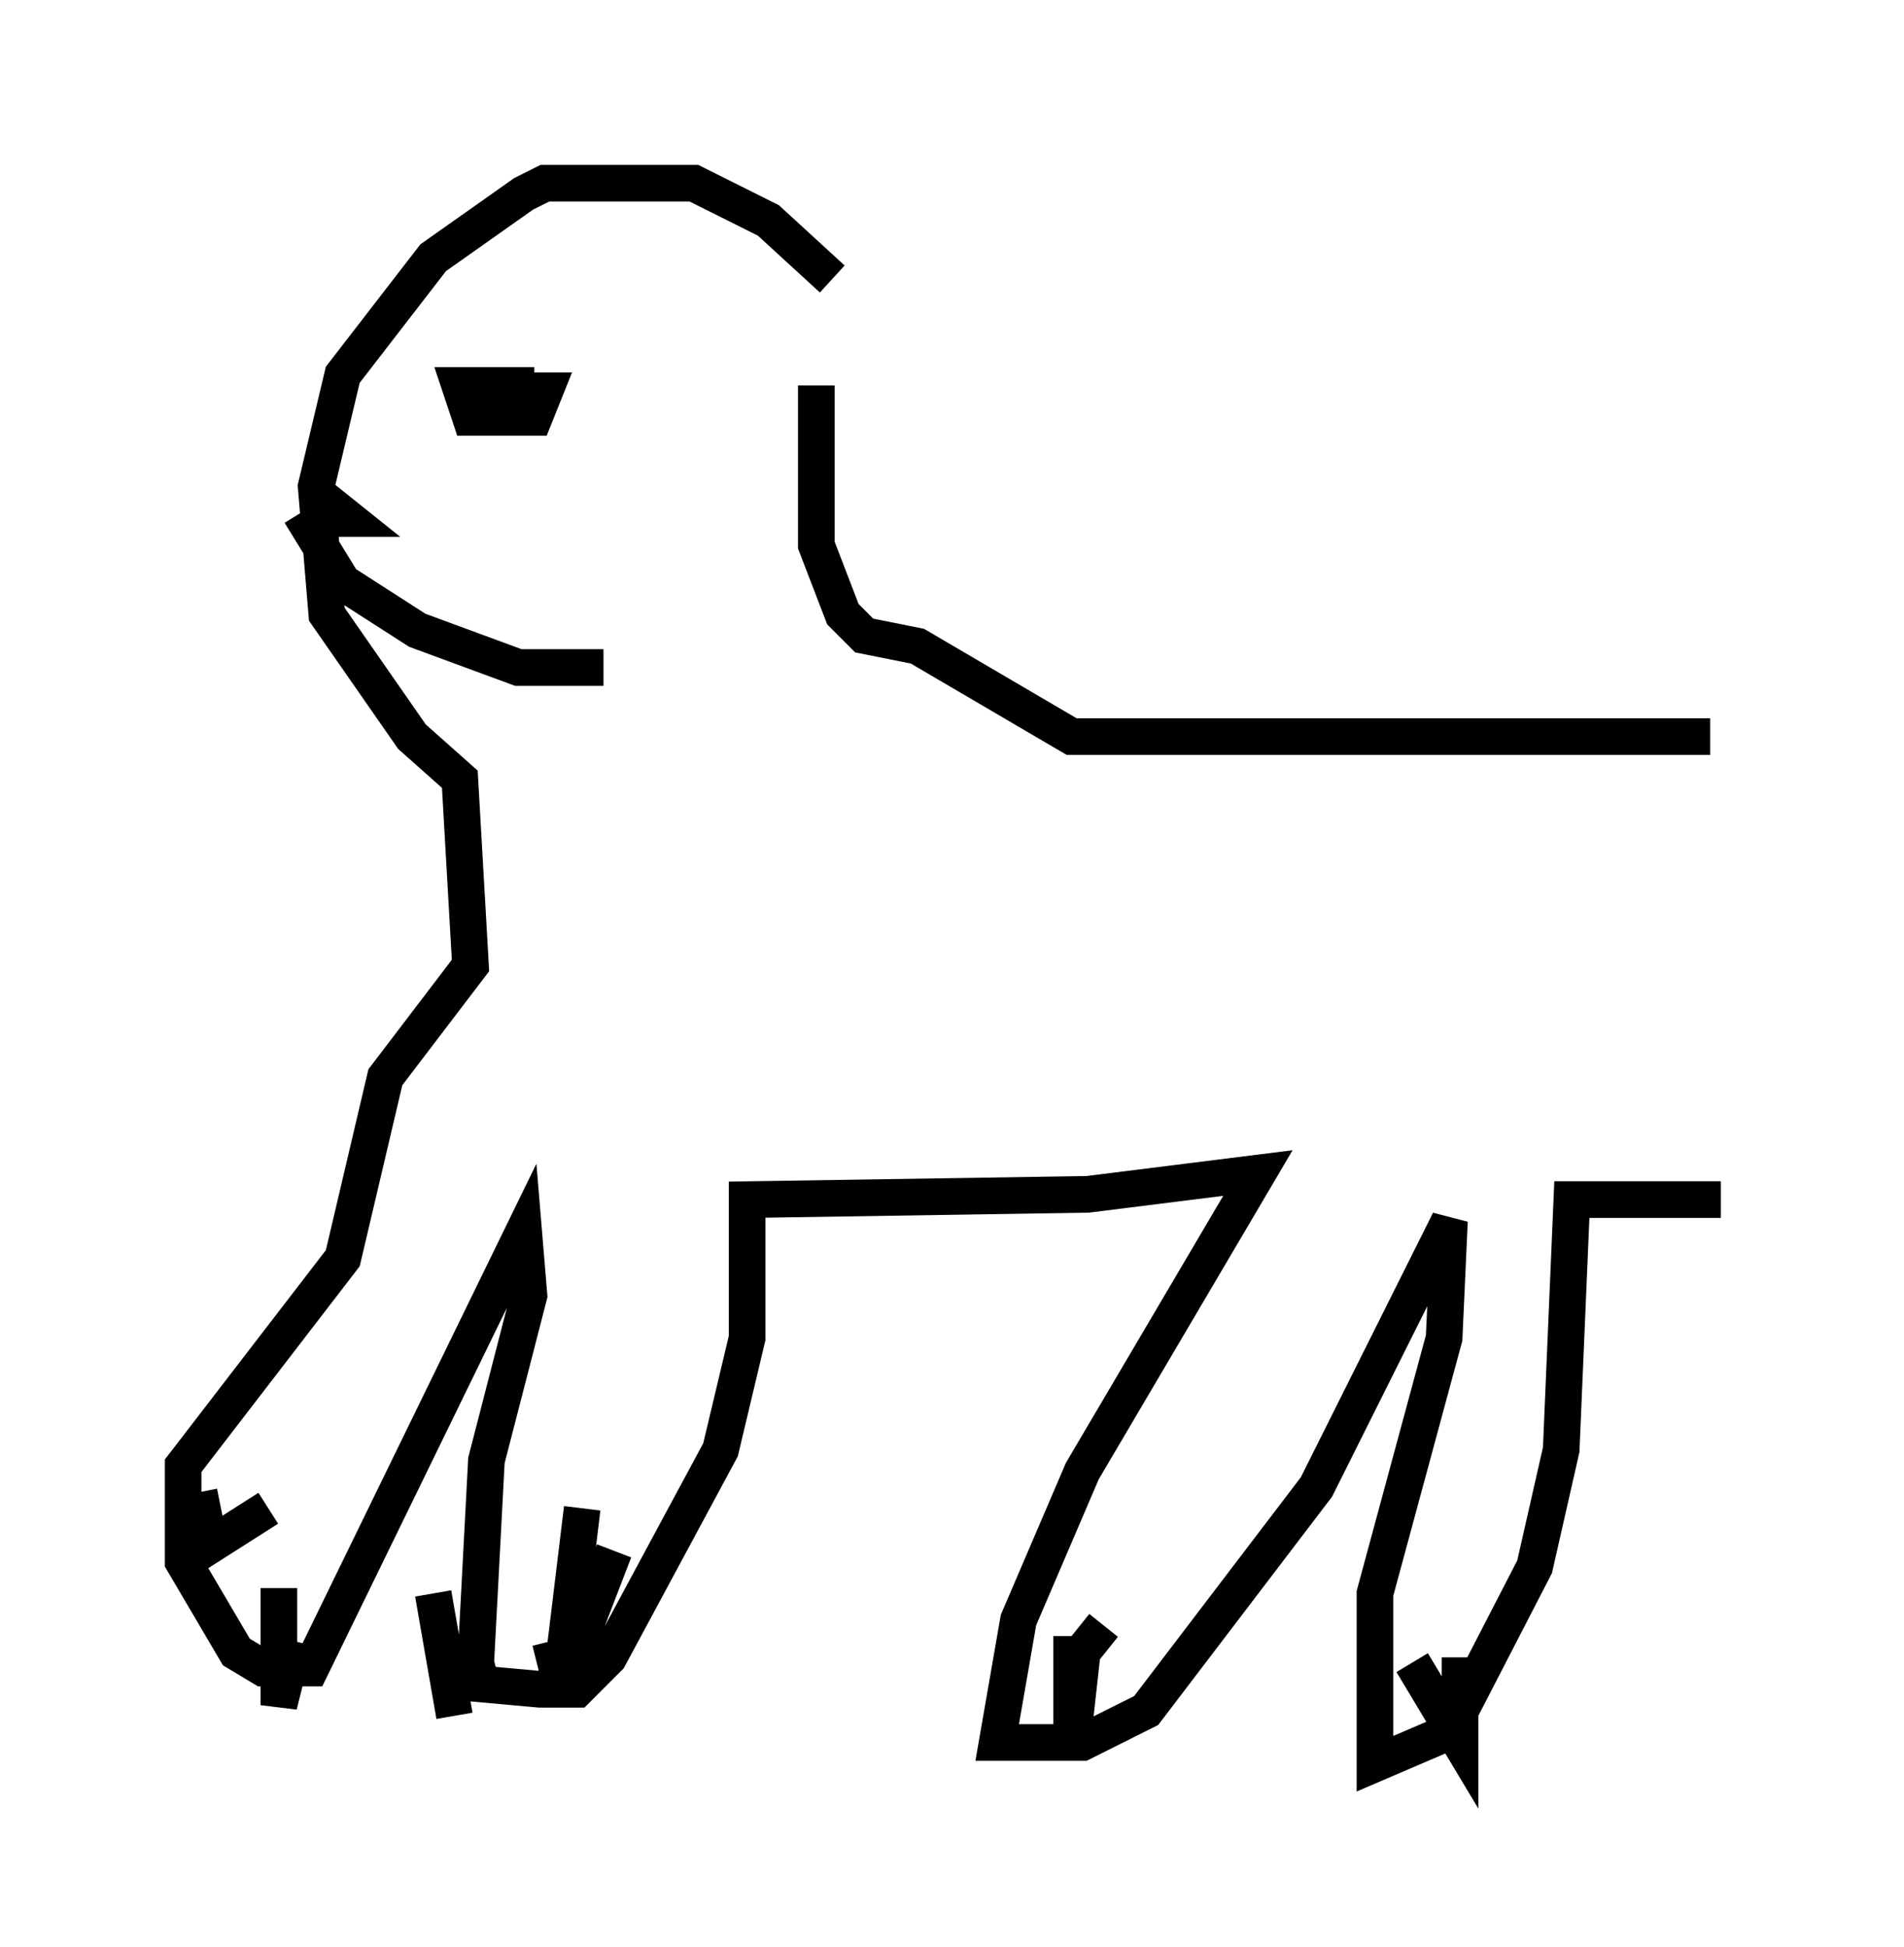 <?xml version="1.0" encoding="utf-8" ?>
<svg baseProfile="full" height="53.14" version="1.1" width="51.978" xmlns="http://www.w3.org/2000/svg" xmlns:ev="http://www.w3.org/2001/xml-events" xmlns:xlink="http://www.w3.org/1999/xlink"><defs /><rect fill="white" height="53.14" width="51.978" x="0" y="0" /><path d="M23.011, 10.52 m-0.291, -2.905 l-1.743, -1.598 -2.034, -1.017 l-4.067, 0.0 -0.581, 0.291 l-2.469, 1.743 -2.469, 3.196 l-0.726, 3.05 0.291, 3.486 l2.324, 3.341 1.307, 1.162 l0.291, 5.084 -2.324, 3.05 l-1.162, 4.939 -4.358, 5.665 l0.0, 2.615 1.453, 2.469 l0.726, 0.436 1.307, 0.0 l5.81, -11.911 0.145, 1.743 l-1.162, 4.503 -0.291, 5.52 l0.145, 0.581 1.598, 0.145 l1.017, 0.0 0.872, -0.872 l3.05, -5.665 0.726, -3.05 l0.0, -3.777 9.296, -0.145 l4.648, -0.581 -4.793, 8.134 l-1.743, 4.067 -0.581, 3.341 l2.324, 0.0 1.743, -0.872 l4.648, -6.101 3.631, -7.263 l-0.145, 3.196 -1.888, 6.972 l0.0, 4.648 2.034, -0.872 l2.324, -4.503 0.726, -3.196 l0.291, -6.827 4.067, 0.0 m-24.693, -22.223 l0.0, 4.358 0.726, 1.888 l0.581, 0.581 1.453, 0.291 l4.212, 2.469 17.43, 0.0 m-39.363, 21.061 l-1.598, 1.017 -0.291, -1.453 m2.179, 2.615 l0.0, 3.196 0.436, -1.743 m7.844, -3.631 l-0.581, 4.793 -0.291, -1.162 m1.743, -2.469 l-1.453, 3.777 m-3.486, -2.615 l0.581, 3.341 m17.721, -2.469 l-0.581, 0.726 -0.291, 2.615 l0.0, -3.05 m10.603, 0.581 l0.0, 2.324 -1.307, -2.179 m-23.966, -34.86 l-2.034, 0.0 0.291, 0.872 l1.017, 0.0 0.726, 0.0 l0.291, -0.726 -0.436, 0.0 m-6.246, 3.486 l1.307, 0.0 -0.726, -0.581 l-0.436, 0.145 m-0.145, 0.291 l1.162, 1.888 2.034, 1.307 l2.76, 1.017 2.324, 0.0 " fill="none" stroke="black" stroke-width="1" /></svg>